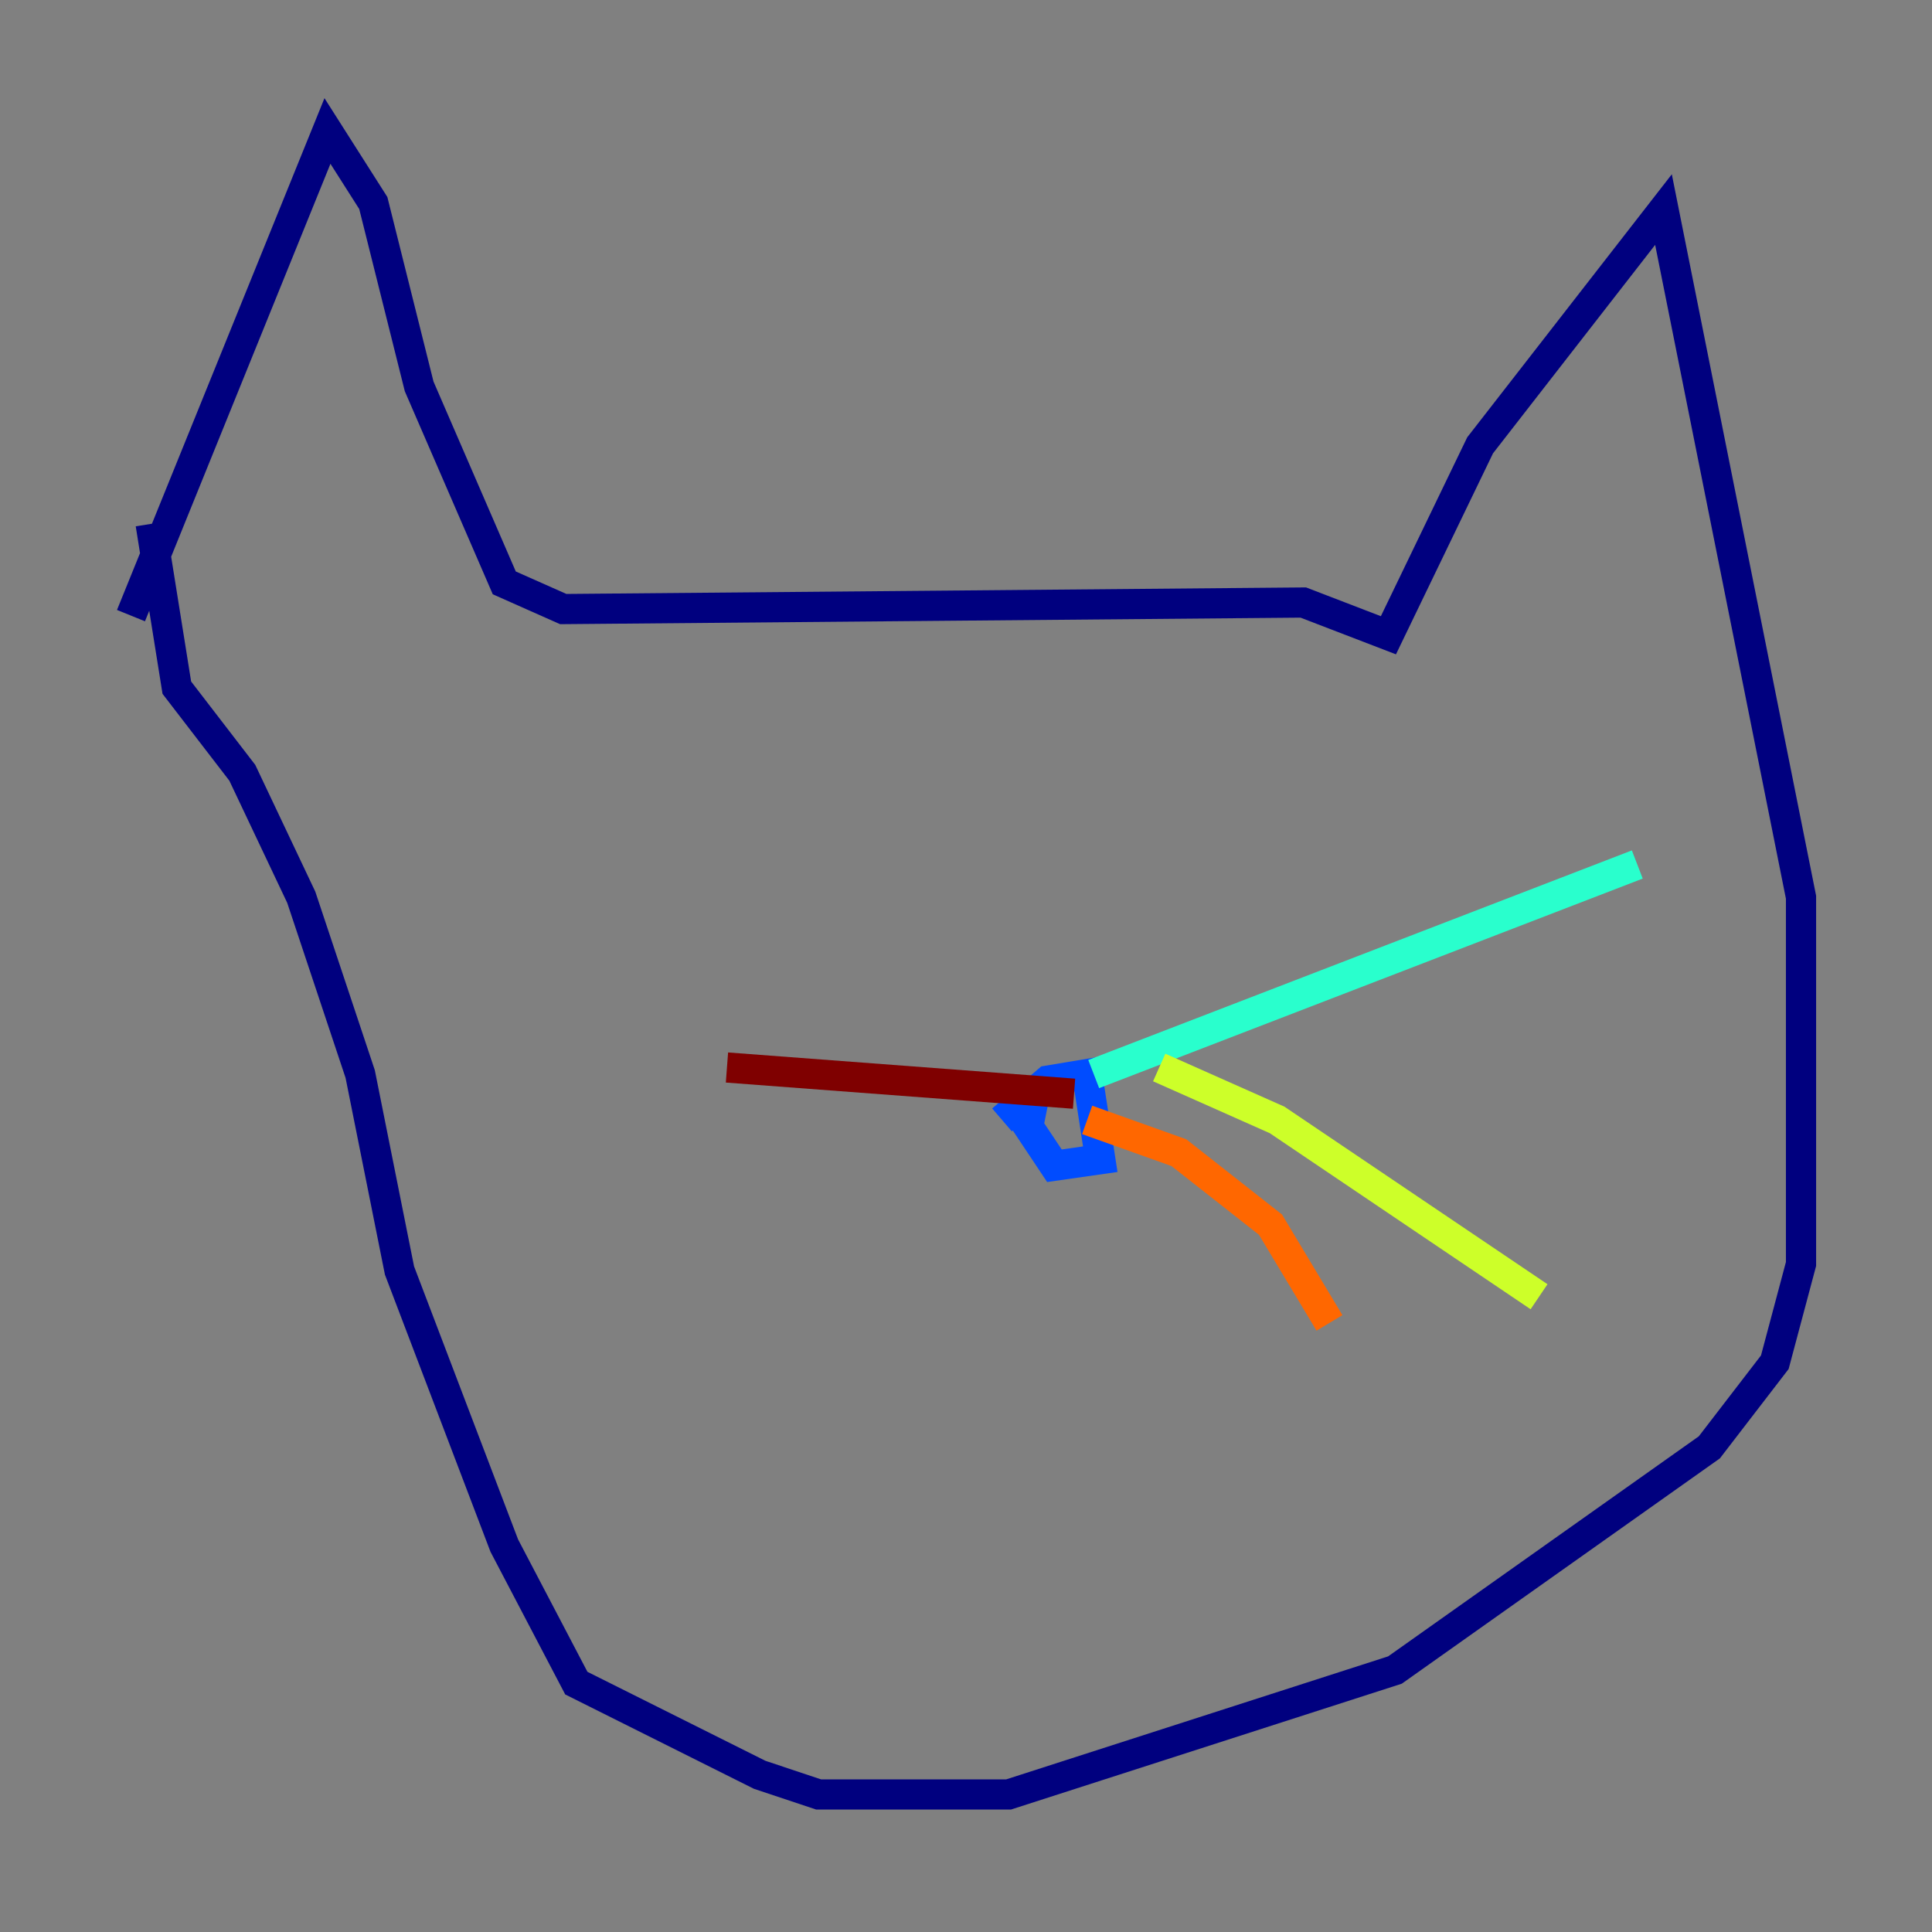 <?xml version="1.0" encoding="utf-8" ?>
<svg baseProfile="tiny" height="128" version="1.2" viewBox="0,0,128,128" width="128" xmlns="http://www.w3.org/2000/svg" xmlns:ev="http://www.w3.org/2001/xml-events" xmlns:xlink="http://www.w3.org/1999/xlink"><rect x="0" y="0" width="128" height="128" fill="#808080" stroke="none"/><defs /><polyline fill="none" points="8.678,40.786 21.695,8.678 24.732,13.451 27.77,25.6 33.41,38.617 37.315,40.352 86.346,39.919 91.986,42.088 98.061,29.505 110.21,13.885 119.322,59.444 119.322,83.742 117.586,90.251 113.248,95.891 92.42,110.644 66.82,118.888 54.237,118.888 50.332,117.586 38.183,111.512 33.41,102.4 26.468,84.176 23.864,71.159 19.959,59.444 16.054,51.2 11.715,45.559 9.98,34.712" stroke="#00007f" stroke-width="2" /><polyline fill="none" points="66.386,74.197 69.424,71.593 72.027,71.159 72.895,76.8 69.858,77.234 68.122,74.63 68.556,72.461" stroke="#004cff" stroke-width="2" /><polyline fill="none" points="72.461,71.159 108.475,57.275" stroke="#29ffcd" stroke-width="2" /><polyline fill="none" points="76.8,70.725 84.61,74.197 101.966,85.912" stroke="#cdff29" stroke-width="2" /><polyline fill="none" points="72.027,74.197 78.102,76.366 84.176,81.139 88.081,87.647" stroke="#ff6700" stroke-width="2" /><polyline fill="none" points="71.159,72.461 48.163,70.725" stroke="#7f0000" stroke-width="2" /></svg>